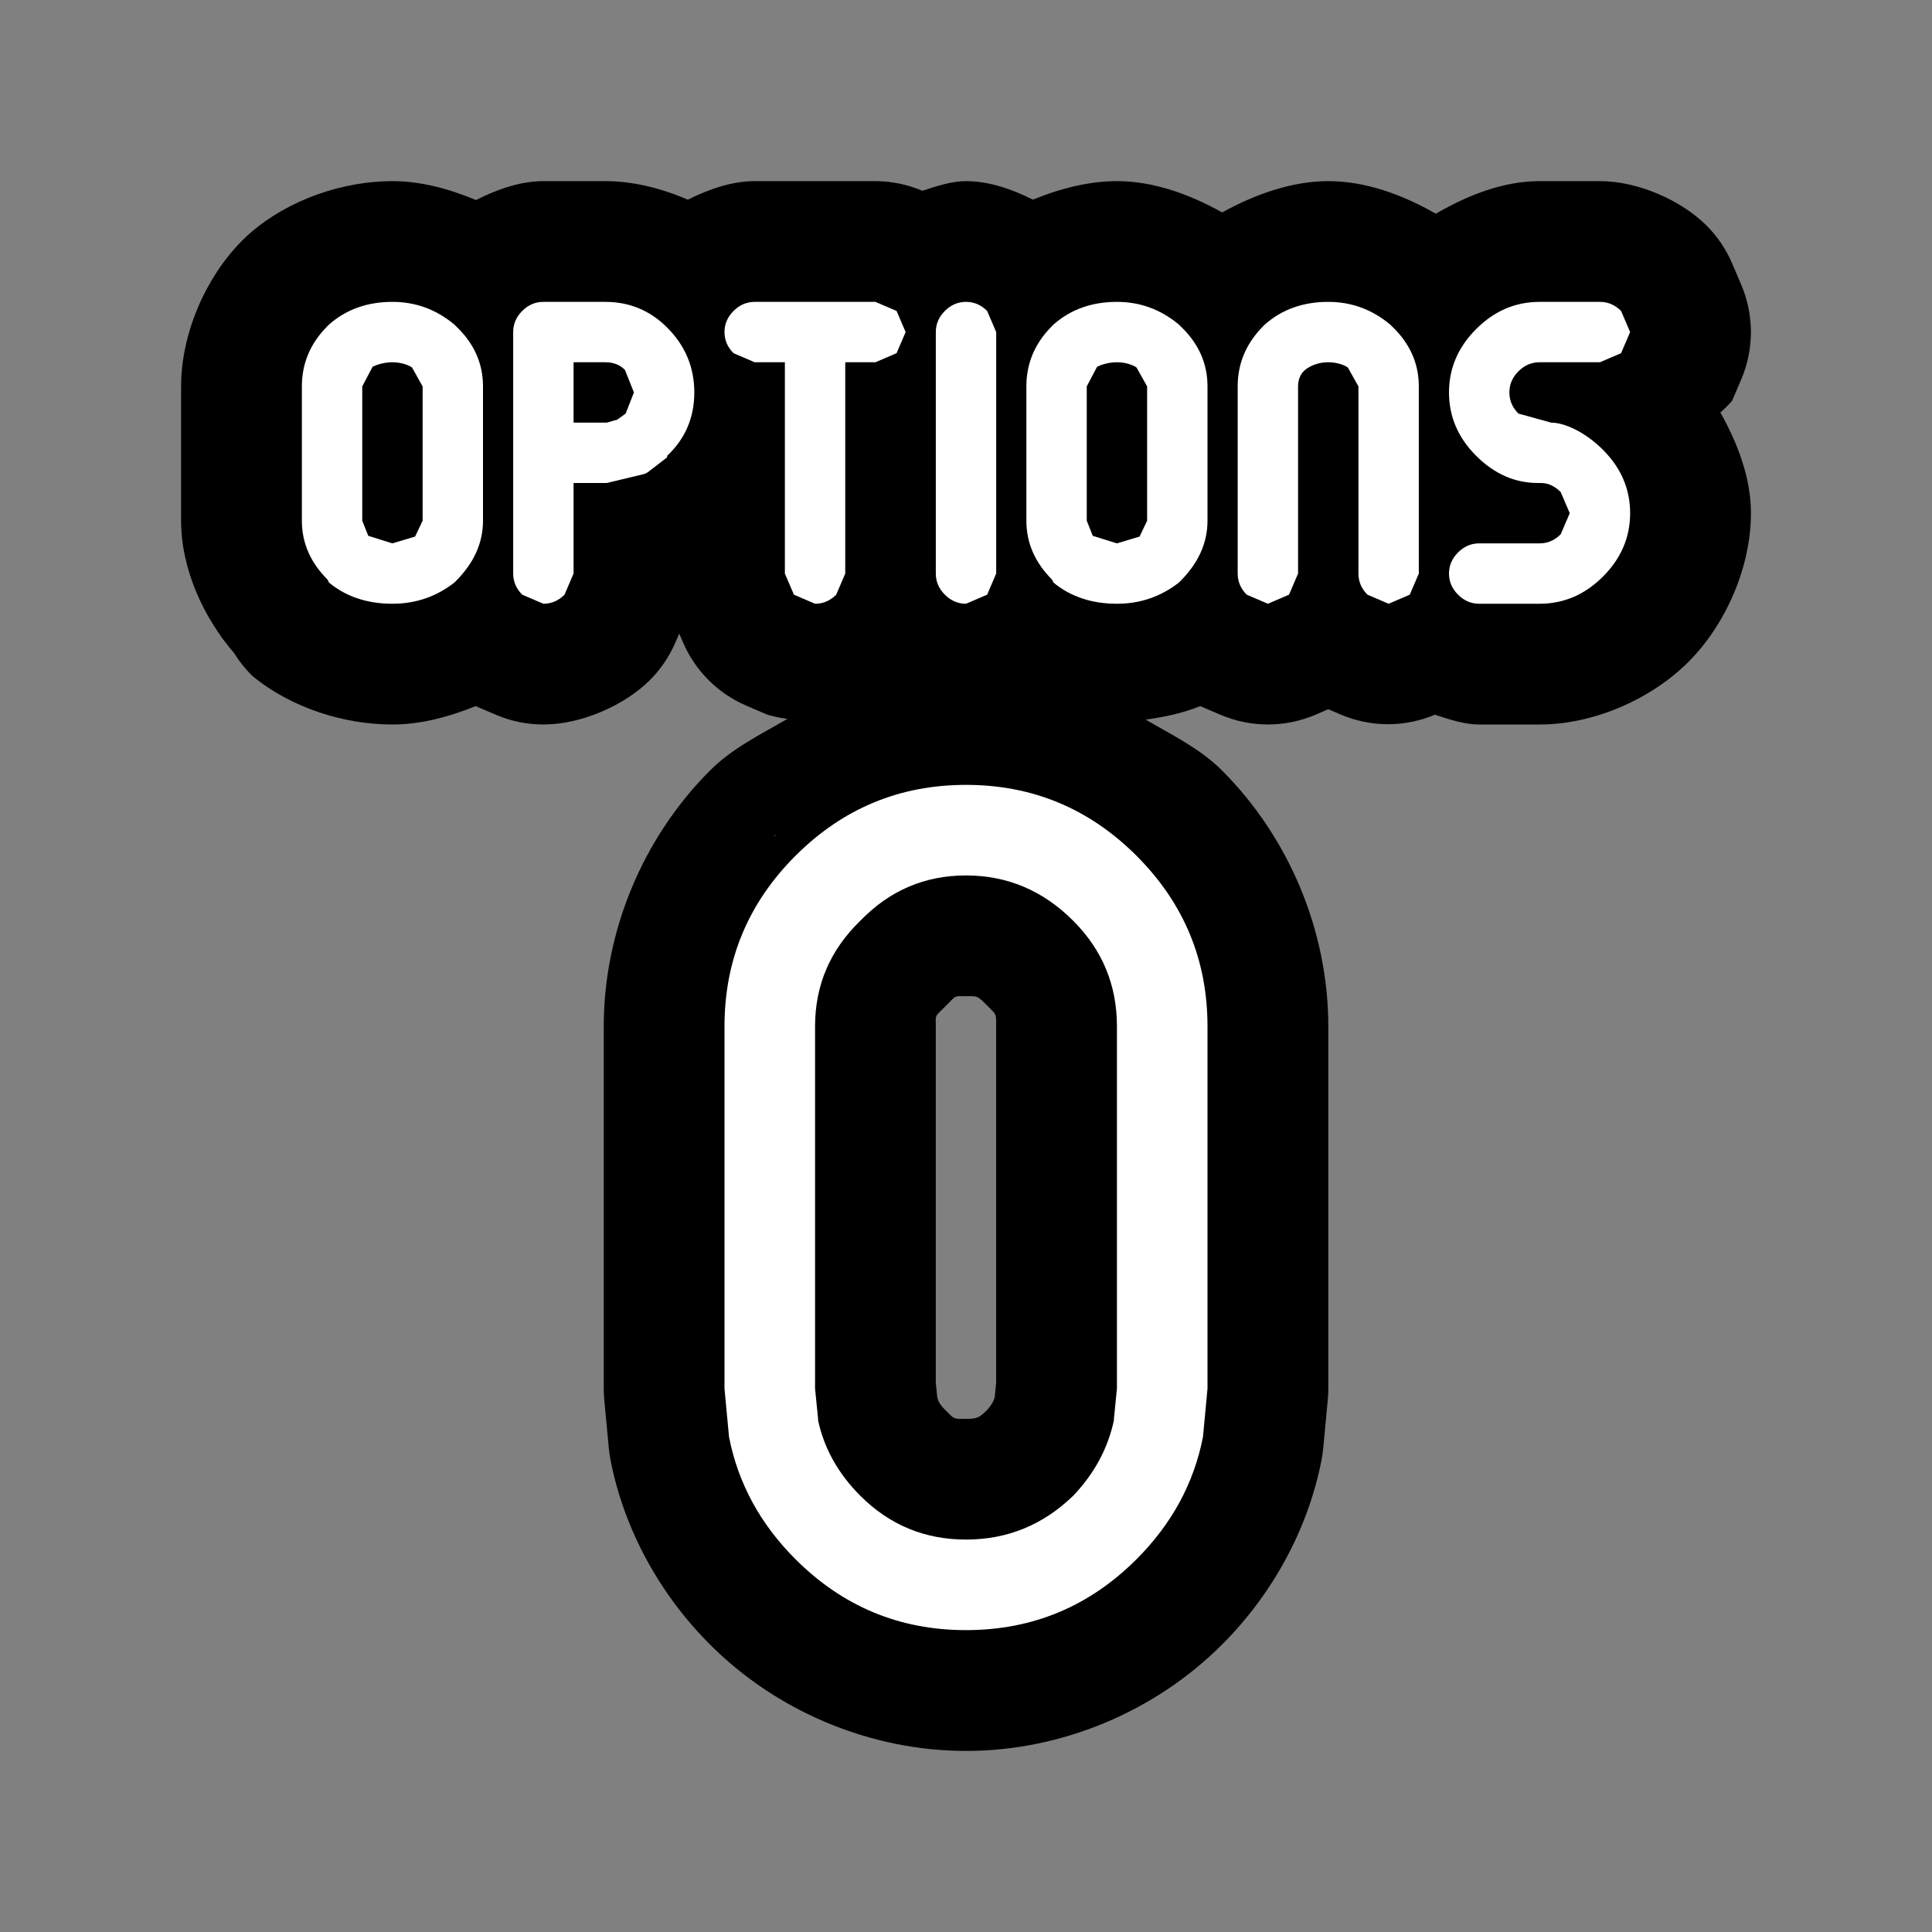 <?xml version="1.0" encoding="UTF-8"?>
<svg version="1.1" viewBox="0 0 64 64" xmlns="http://www.w3.org/2000/svg">
<rect x="0" y="0" width="64" height="64" fill="#808080" stroke="none"/>
<g stroke-linecap="round" stroke-linejoin="round">
<path d="m13 6c-1.633 0-3.45 0.606-4.746 1.75-0.062 0.055-0.123 0.113-0.182 0.172l-0.051 0.049c-1.204 1.204-2.022 3.078-2.022 4.83v4.449c0 1.604 0.746 3.213 1.758 4.387 0.169 0.274 0.37 0.526 0.6 0.752 1.309 1.078 3.063 1.611 4.643 1.611 0.93 0 1.865-0.248 2.756-0.609l0.668 0.285c0.498 0.214 1.034 0.324 1.576 0.324 1.267 0 2.701-0.642 3.529-1.471 0.36-0.36 0.647-0.786 0.848-1.254l0.123-0.287 0.123 0.287c0.405 0.944 1.157 1.697 2.102 2.102l0.699 0.299c0.216 0.064 0.438 0.11 0.662 0.137-0.893 0.518-1.831 0.975-2.564 1.709-2.229 2.229-3.522 5.329-3.522 8.479v12c4.9e-5 0.125 0.006 0.249 0.018 0.373l0.15 1.6c0.012 0.132 0.031 0.264 0.057 0.395 0.451 2.305 1.632 4.446 3.297 6.111 2.229 2.229 5.329 3.522 8.479 3.522s6.25-1.293 8.479-3.522c1.665-1.665 2.846-3.807 3.297-6.111 0.025-0.13 0.044-0.262 0.057-0.395l0.15-1.6c0.012-0.124 0.018-0.248 0.018-0.373v-12c0-3.15-1.293-6.25-3.522-8.479-0.723-0.723-1.649-1.17-2.527-1.684 0.621-0.086 1.216-0.208 1.805-0.447l0.668 0.285c1.006 0.431 2.146 0.431 3.152 0l0.424-0.182 0.424 0.182c0.993 0.419 2.114 0.419 3.107 0 0.488 0.161 0.986 0.324 1.469 0.324h2c1.8 0 3.699-0.844 4.928-2.072 1.228-1.228 2.072-3.128 2.072-4.928 0-1.163-0.431-2.297-1.012-3.336 0.138-0.12 0.268-0.25 0.389-0.389l0.299-0.699c0.431-1.006 0.431-2.146 0-3.152l-0.299-0.699c-0.2-0.468-0.488-0.894-0.848-1.254-0.829-0.829-2.263-1.471-3.529-1.471h-2c-1.204 0-2.375 0.463-3.438 1.08-1.095-0.628-2.324-1.08-3.562-1.08-1.186 0-2.406 0.424-3.516 1.037-1.078-0.601-2.275-1.037-3.484-1.037-0.92 0-1.874 0.24-2.785 0.613-0.705-0.353-1.468-0.613-2.215-0.613-0.476 0-0.966 0.163-1.447 0.32-0.491-0.209-1.019-0.318-1.553-0.32h-4c-0.748 0-1.512 0.261-2.217 0.615-0.88-0.382-1.821-0.615-2.732-0.615h-2.051c-0.755 0-1.526 0.267-2.236 0.627-0.889-0.373-1.828-0.627-2.764-0.627zm-5.729 14.988 0.051 0.1c0.069 0.096 0.143 0.19 0.221 0.279zm18.449 6.637c-0.016 0.016-0.023 0.041-0.039 0.057-0.016 0.016-0.041 0.023-0.057 0.039zm6.279 5.375c0.391 0 0.365-0.028 0.721 0.328 0.3 0.3 0.279 0.248 0.279 0.672v11.801l-0.047 0.473c-0.034 0.141-0.106 0.266-0.246 0.428-0.27 0.257-0.318 0.299-0.707 0.299-0.424 0-0.372 0.021-0.672-0.279-0.233-0.233-0.25-0.32-0.281-0.453l-0.047-0.467v-11.801c0-0.391-0.043-0.313 0.279-0.625 0.032-0.031 0.064-0.063 0.096-0.096 0.312-0.323 0.234-0.279 0.625-0.279z" color="#000000" style="-inkscape-stroke:none;paint-order:stroke markers fill"/>
<path d="m10.85 10.8 0.05-0.05c0.567-0.5 1.267-0.75 2.1-0.75 0.767 0 1.45 0.25 2.05 0.75l0.05 0.05c0.6 0.567 0.9 1.233 0.9 2v4.45c0 0.733-0.3 1.4-0.9 2l-0.05 0.05c-0.6 0.467-1.283 0.7-2.05 0.7-0.833 0-1.533-0.233-2.1-0.7l-0.05-0.1c-0.567-0.567-0.85-1.217-0.85-1.95v-4.45c0-0.767 0.283-1.433 0.85-2m1.15 6.45 0.2 0.5 0.8 0.25 0.75-0.225 0.25-0.525v-4.45l-0.35-0.625c-0.1-0.075-0.35-0.175-0.65-0.175s-0.567 0.1-0.658 0.15l-0.342 0.65zm8.45-3.35 0.275-0.2 0.275-0.7-0.3-0.75c-0.167-0.167-0.383-0.25-0.65-0.25h-1.05v2h1.1zm-1.75 5.8c-0.2 0.2-0.433 0.3-0.7 0.3l-0.7-0.3c-0.2-0.2-0.3-0.433-0.3-0.7v-8c0-0.267 0.1-0.5 0.3-0.7s0.433-0.3 0.7-0.3h2.05c0.8 0 1.483 0.283 2.05 0.85 0.6 0.6 0.9 1.317 0.9 2.15s-0.3 1.533-0.9 2.1v0.05l-0.65 0.5-0.1 0.05-1.25 0.3h-1.1v3zm6.3-7.7-0.7-0.3c-0.2-0.2-0.3-0.433-0.3-0.7s0.1-0.5 0.3-0.7 0.433-0.3 0.7-0.3h4l0.7 0.3 0.3 0.7-0.3 0.7-0.7 0.3h-1v7l-0.3 0.7c-0.2 0.2-0.433 0.3-0.7 0.3l-0.7-0.3-0.3-0.7v-7zm11 5.25 0.2 0.5 0.8 0.25 0.75-0.225 0.25-0.525v-4.45l-0.35-0.625c-0.1-0.075-0.35-0.175-0.65-0.175s-0.567 0.1-0.658 0.15l-0.342 0.65zm-1.15-6.45 0.05-0.05c0.567-0.5 1.267-0.75 2.1-0.75 0.767 0 1.45 0.25 2.05 0.75l0.05 0.05c0.6 0.567 0.9 1.233 0.9 2v4.45c0 0.733-0.3 1.4-0.9 2l-0.05 0.05c-0.6 0.467-1.283 0.7-2.05 0.7-0.833 0-1.533-0.233-2.1-0.7l-0.05-0.1c-0.567-0.567-0.85-1.217-0.85-1.95v-4.45c0-0.767 0.283-1.433 0.85-2m-2.15 8.9-0.7 0.3c-0.267 0-0.5-0.1-0.7-0.3s-0.3-0.433-0.3-0.7v-8c0-0.267 0.1-0.5 0.3-0.7s0.433-0.3 0.7-0.3 0.5 0.1 0.7 0.3l0.3 0.7v8zm8.3-6.9c0-0.767 0.283-1.433 0.85-2l0.05-0.05c0.567-0.5 1.267-0.75 2.1-0.75 0.767 0 1.45 0.25 2.05 0.75l0.05 0.05c0.6 0.567 0.9 1.233 0.9 2v6.2l-0.3 0.7-0.7 0.3-0.7-0.3c-0.2-0.2-0.3-0.433-0.3-0.7v-6.2l-0.35-0.625c-0.1-0.075-0.35-0.175-0.65-0.175s-0.567 0.1-0.742 0.233-0.258 0.333-0.258 0.567v6.2l-0.3 0.7-0.7 0.3-0.7-0.3c-0.2-0.2-0.3-0.433-0.3-0.7v-6.2m10-0.8c-0.267 0-0.5 0.1-0.7 0.3s-0.3 0.433-0.3 0.7 0.1 0.5 0.3 0.7l1.083 0.3c0.433 0 1.117 0.3 1.717 0.9s0.9 1.3 0.9 2.1-0.3 1.5-0.9 2.1-1.3 0.9-2.1 0.9h-2c-0.267 0-0.5-0.1-0.7-0.3s-0.3-0.433-0.3-0.7 0.1-0.5 0.3-0.7 0.433-0.3 0.7-0.3h2c0.267 0 0.5-0.1 0.7-0.3l0.3-0.7-0.3-0.7c-0.2-0.2-0.417-0.3-0.65-0.3h-0.1c-0.767 0-1.45-0.3-2.05-0.9s-0.9-1.3-0.9-2.1 0.3-1.5 0.9-2.1 1.3-0.9 2.1-0.9h2c0.267 0 0.5 0.1 0.7 0.3l0.3 0.7-0.3 0.7-0.7 0.3h-2m-19 14c2.2 0 4.083 0.783 5.65 2.35s2.35 3.45 2.35 5.65v12l-0.15 1.6c-0.3 1.533-1.033 2.883-2.2 4.05-1.567 1.567-3.45 2.35-5.65 2.35s-4.083-0.783-5.65-2.35c-1.167-1.167-1.9-2.517-2.2-4.05l-0.15-1.6v-12c0-2.2 0.783-4.083 2.35-5.65s3.45-2.35 5.65-2.35m0 3c-1.367 0-2.533 0.5-3.5 1.5-1 0.967-1.5 2.133-1.5 3.5v12l0.1 1v0.05c0.2 0.933 0.667 1.767 1.4 2.5 0.967 0.967 2.133 1.45 3.5 1.45s2.55-0.483 3.55-1.45c0.7-0.733 1.15-1.567 1.35-2.5v-0.05l0.1-1v-12c0-1.367-0.483-2.533-1.45-3.5-1-1-2.183-1.5-3.55-1.5" color="#000000" fill="#fff" stroke-width="8" style="-inkscape-stroke:none;paint-order:stroke markers fill"/>
</g>
</svg>

